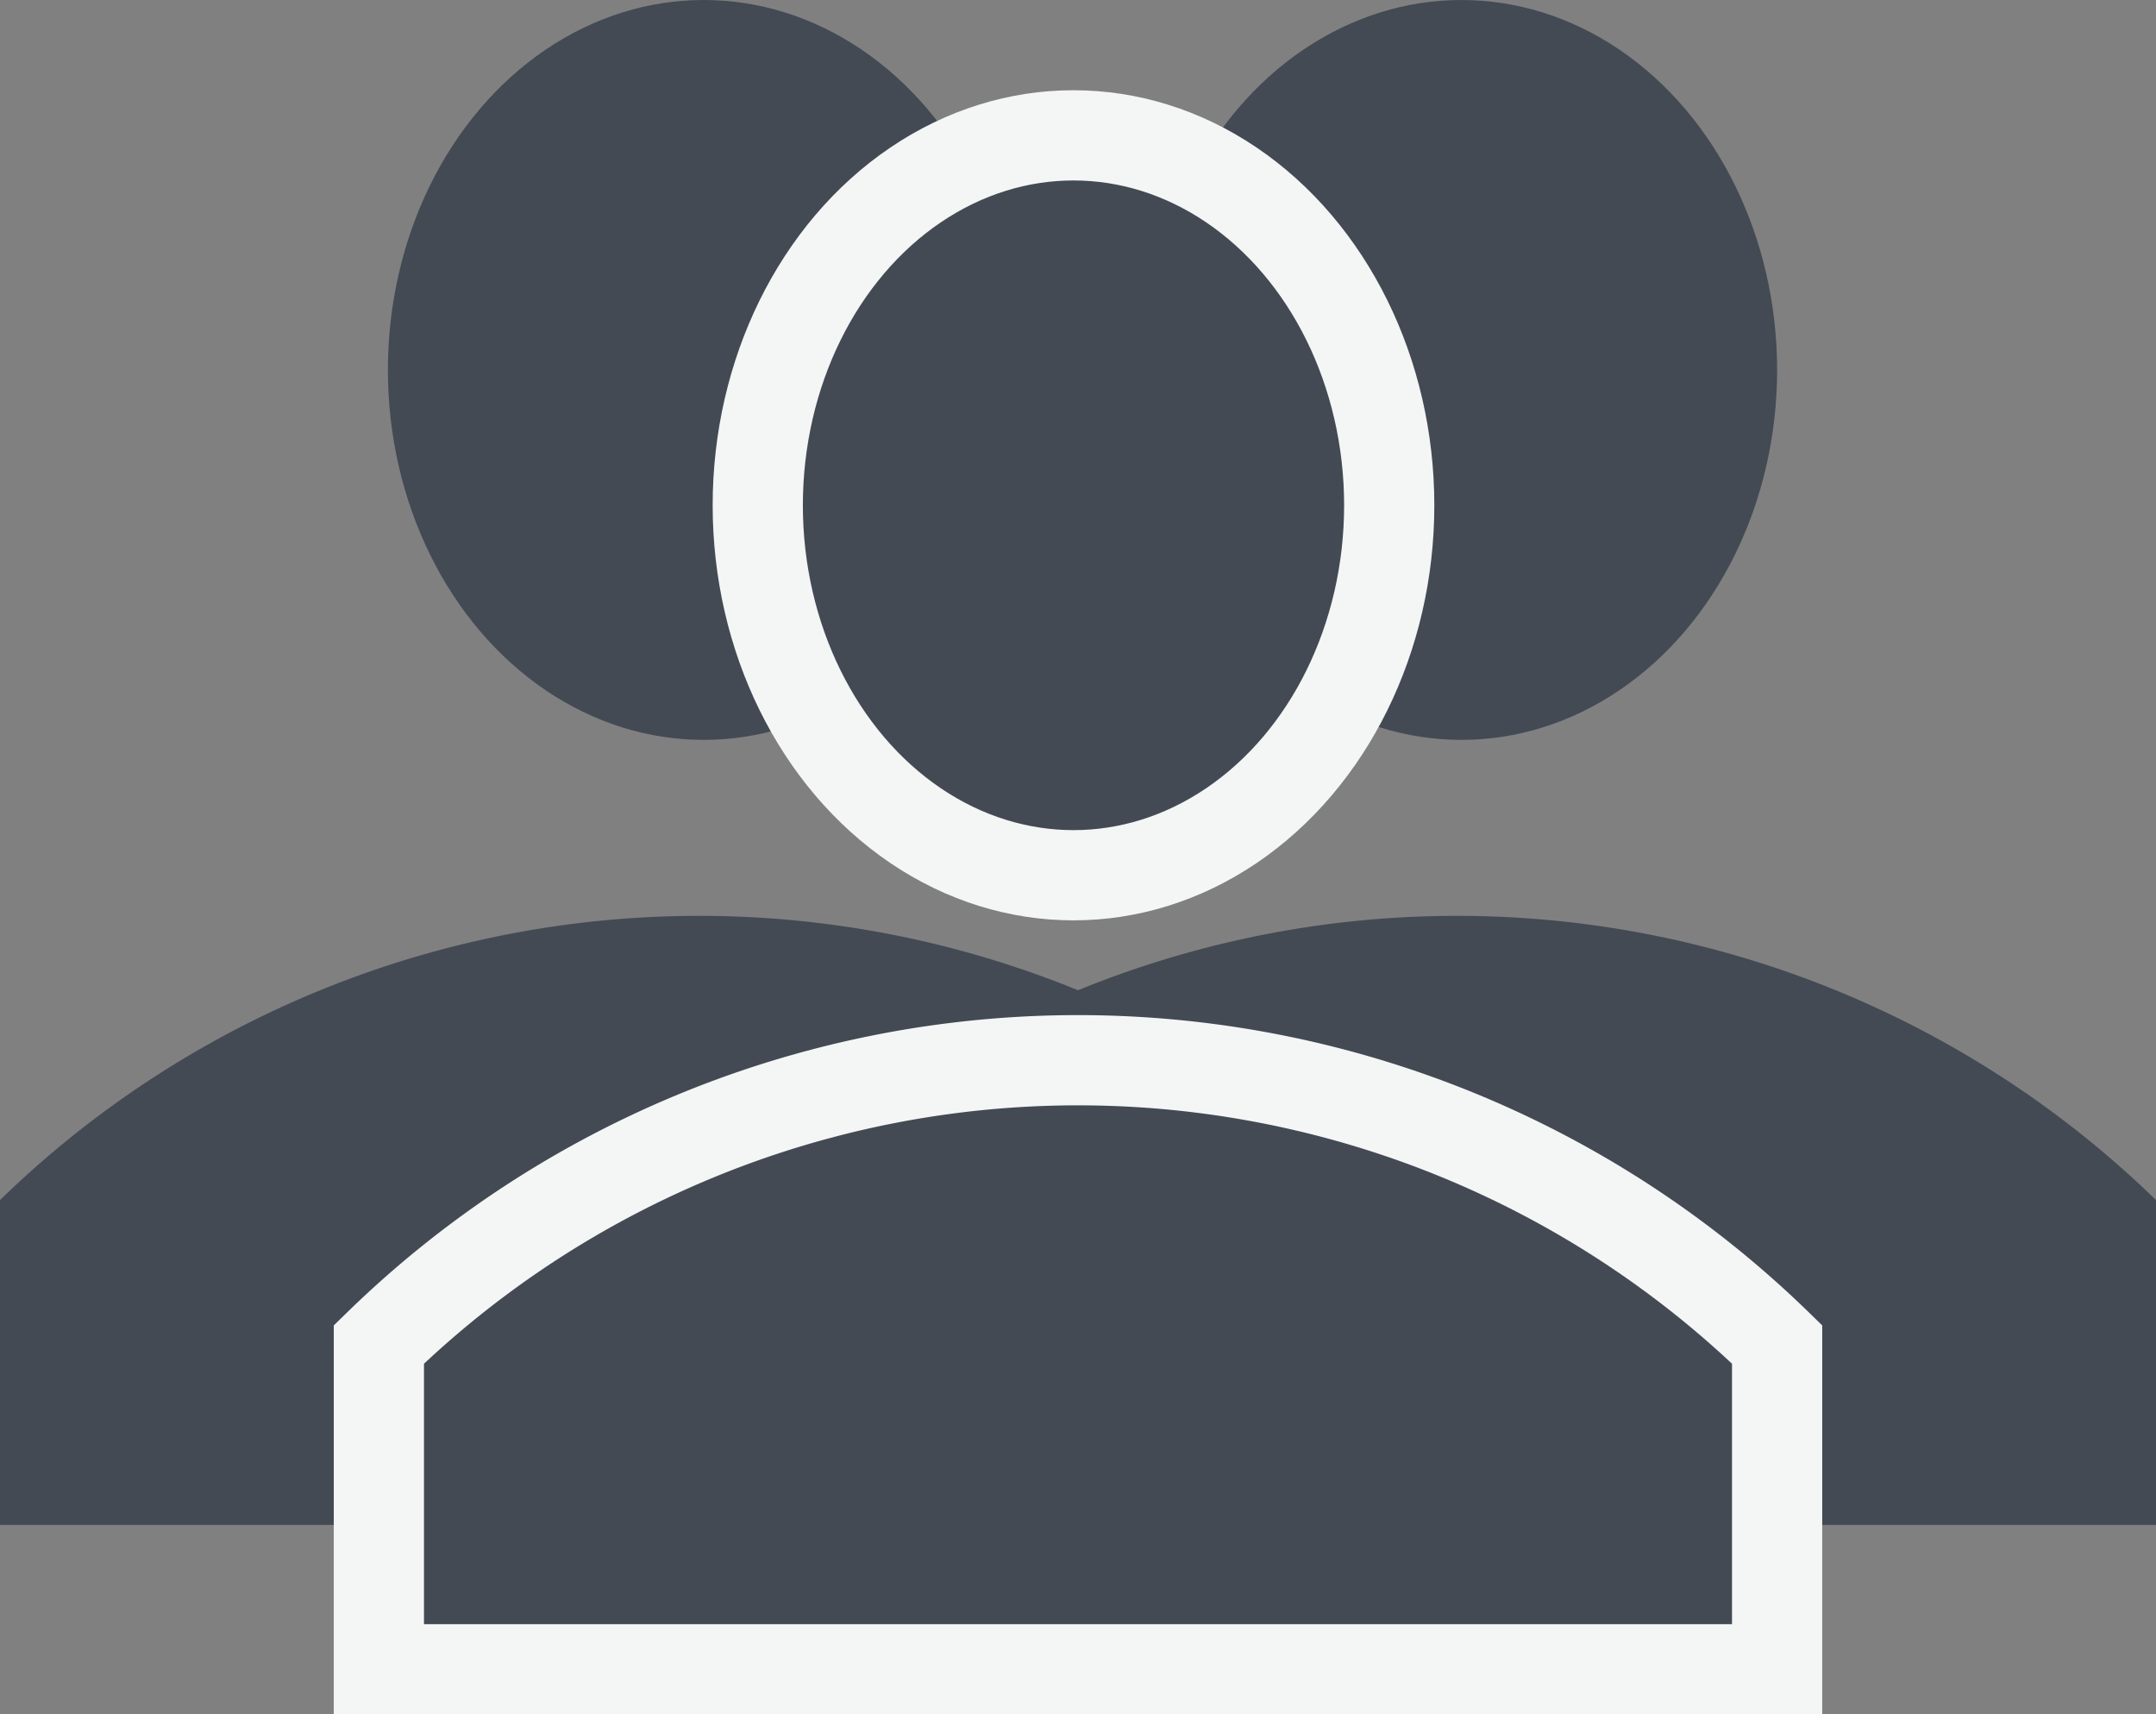 <svg id="Groupe_857" data-name="Groupe 857" xmlns="http://www.w3.org/2000/svg" viewBox="0 0 23.9 19">
  <rect x="0" y="0" width="23.9" height="19" fill="#808080" stroke="none"/>
  <defs>
    <style>
      .cls-1, .cls-2 {
        fill: #434a54;
      }

      .cls-2 {
        stroke: #f4f5f5;
        stroke-miterlimit: 10;
      }
    </style>
  </defs>
  <g id="Groupe_856" data-name="Groupe 856">
    <g id="Groupe_861_3_" transform="translate(-3395 546)">
      <ellipse id="Ellipse_18_3_" class="cls-1" cx="3.5" cy="4.1" rx="3.5" ry="4.1" transform="translate(3399.3 -546)"/>
      <path id="Intersection_1_3_" class="cls-1" d="M3395-532.7a11.109,11.109,0,0,1,15.5,0v3.6H3395Z"/>
    </g>
    <g id="Groupe_861_2_" transform="translate(-3395 546)">
      <ellipse id="Ellipse_18_2_" class="cls-1" cx="3.5" cy="4.1" rx="3.5" ry="4.1" transform="translate(3407.7 -546)"/>
      <path id="Intersection_1_2_" class="cls-1" d="M3403.4-532.7a11.109,11.109,0,0,1,15.5,0v3.6h-15.5Z"/>
    </g>
    <g id="Groupe_861_1_" transform="translate(-3395 546)">
      <ellipse id="Ellipse_18_1_" class="cls-2" cx="3.5" cy="4.1" rx="3.5" ry="4.1" transform="translate(3403.4 -544.5)"/>
      <path id="Intersection_1_1_" class="cls-2" d="M3399.2-531.1a11.109,11.109,0,0,1,15.5,0v3.6h-15.5Z"/>
    </g>
  </g>
</svg>
